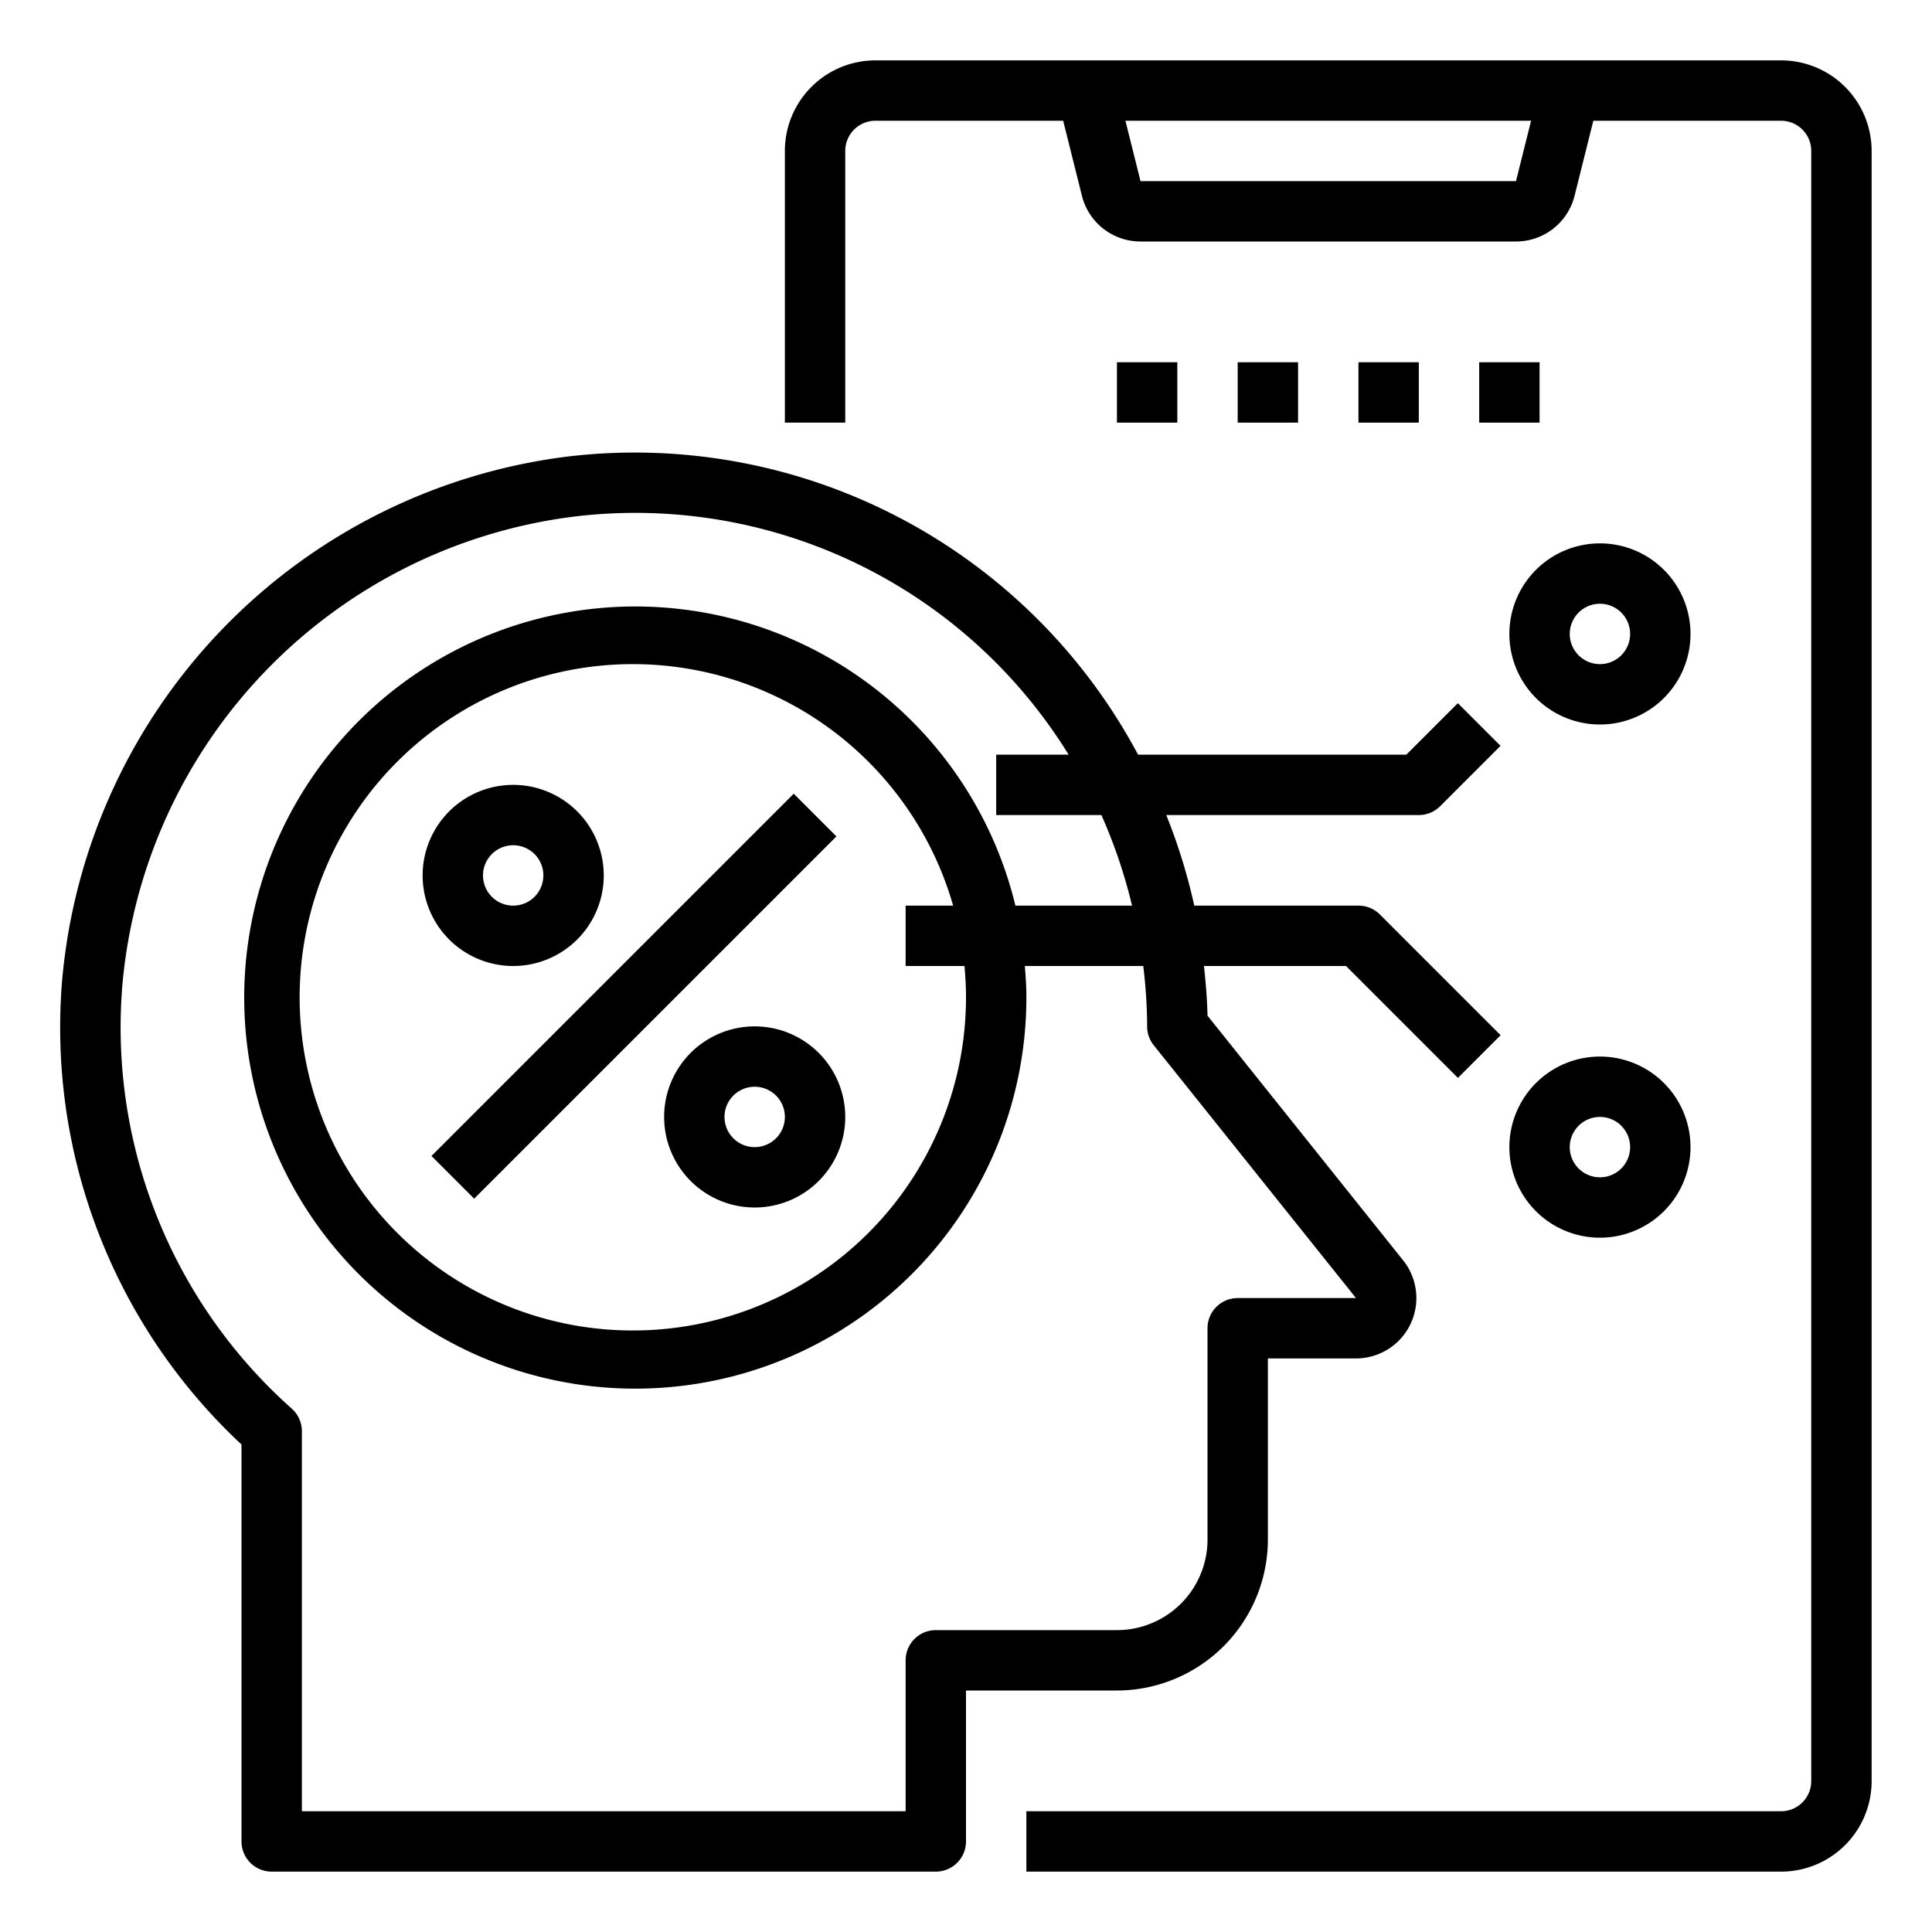 <svg xmlns="http://www.w3.org/2000/svg" viewBox="0 0 64 64" x="0px" y="0px"><g><path d="M42,51V45h2.919a2,2,0,0,0,1.562-3.249L40,33.645c-.011-.552-.059-1.1-.117-1.645h4.706l3.707,3.707,1.414-1.414-4-4A1,1,0,0,0,45,30H39.562a19.041,19.041,0,0,0-.928-3H47a1,1,0,0,0,.707-.293l2-2-1.414-1.414L46.586,25H37.7a18.89,18.89,0,0,0-18.843-9.883,19.188,19.188,0,0,0-16.8,17.369h0A18.887,18.887,0,0,0,8,47.851V61a1,1,0,0,0,1,1H31a1,1,0,0,0,1-1V56h5A5.006,5.006,0,0,0,42,51ZM31,54a1,1,0,0,0-1,1v5H10V47.41a1,1,0,0,0-.333-.745A16.9,16.9,0,0,1,4.053,32.642,17.161,17.161,0,0,1,19.079,17.105,16.866,16.866,0,0,1,35.4,25H33v2h3.485A17.125,17.125,0,0,1,37.5,30H33.637A12.955,12.955,0,1,0,34,33c0-.338-.025-.669-.051-1h3.923A16.846,16.846,0,0,1,38,34a1,1,0,0,0,.219.625L44.919,43H41a1,1,0,0,0-1,1v7a3,3,0,0,1-3,3Zm.949-22c.03.33.051.662.051,1a11.037,11.037,0,1,1-.426-3H30v2Z"></path><path d="M59,2H29a3,3,0,0,0-3,3v9h2V5a1,1,0,0,1,1-1h6.219l.621,2.485A2,2,0,0,0,37.781,8H50.219A2,2,0,0,0,52.16,6.485L52.781,4H59a1,1,0,0,1,1,1V59a1,1,0,0,1-1,1H34v2H59a3,3,0,0,0,3-3V5A3,3,0,0,0,59,2ZM50.219,6H37.781l-.5-2H50.719Z"></path><rect x="49" y="12" width="2" height="2"></rect><rect x="45" y="12" width="2" height="2"></rect><rect x="41" y="12" width="2" height="2"></rect><rect x="37" y="12" width="2" height="2"></rect><path d="M53,18a3,3,0,1,0,3,3A3,3,0,0,0,53,18Zm0,4a1,1,0,1,1,1-1A1,1,0,0,1,53,22Z"></path><path d="M53,35a3,3,0,1,0,3,3A3,3,0,0,0,53,35Zm0,4a1,1,0,1,1,1-1A1,1,0,0,1,53,39Z"></path><rect x="12.515" y="32" width="16.971" height="2" transform="translate(-17.184 24.515) rotate(-45)"></rect><path d="M25,34a3,3,0,1,0,3,3A3,3,0,0,0,25,34Zm0,4a1,1,0,1,1,1-1A1,1,0,0,1,25,38Z"></path><path d="M17,32a3,3,0,1,0-3-3A3,3,0,0,0,17,32Zm0-4a1,1,0,1,1-1,1A1,1,0,0,1,17,28Z"></path></g></svg>